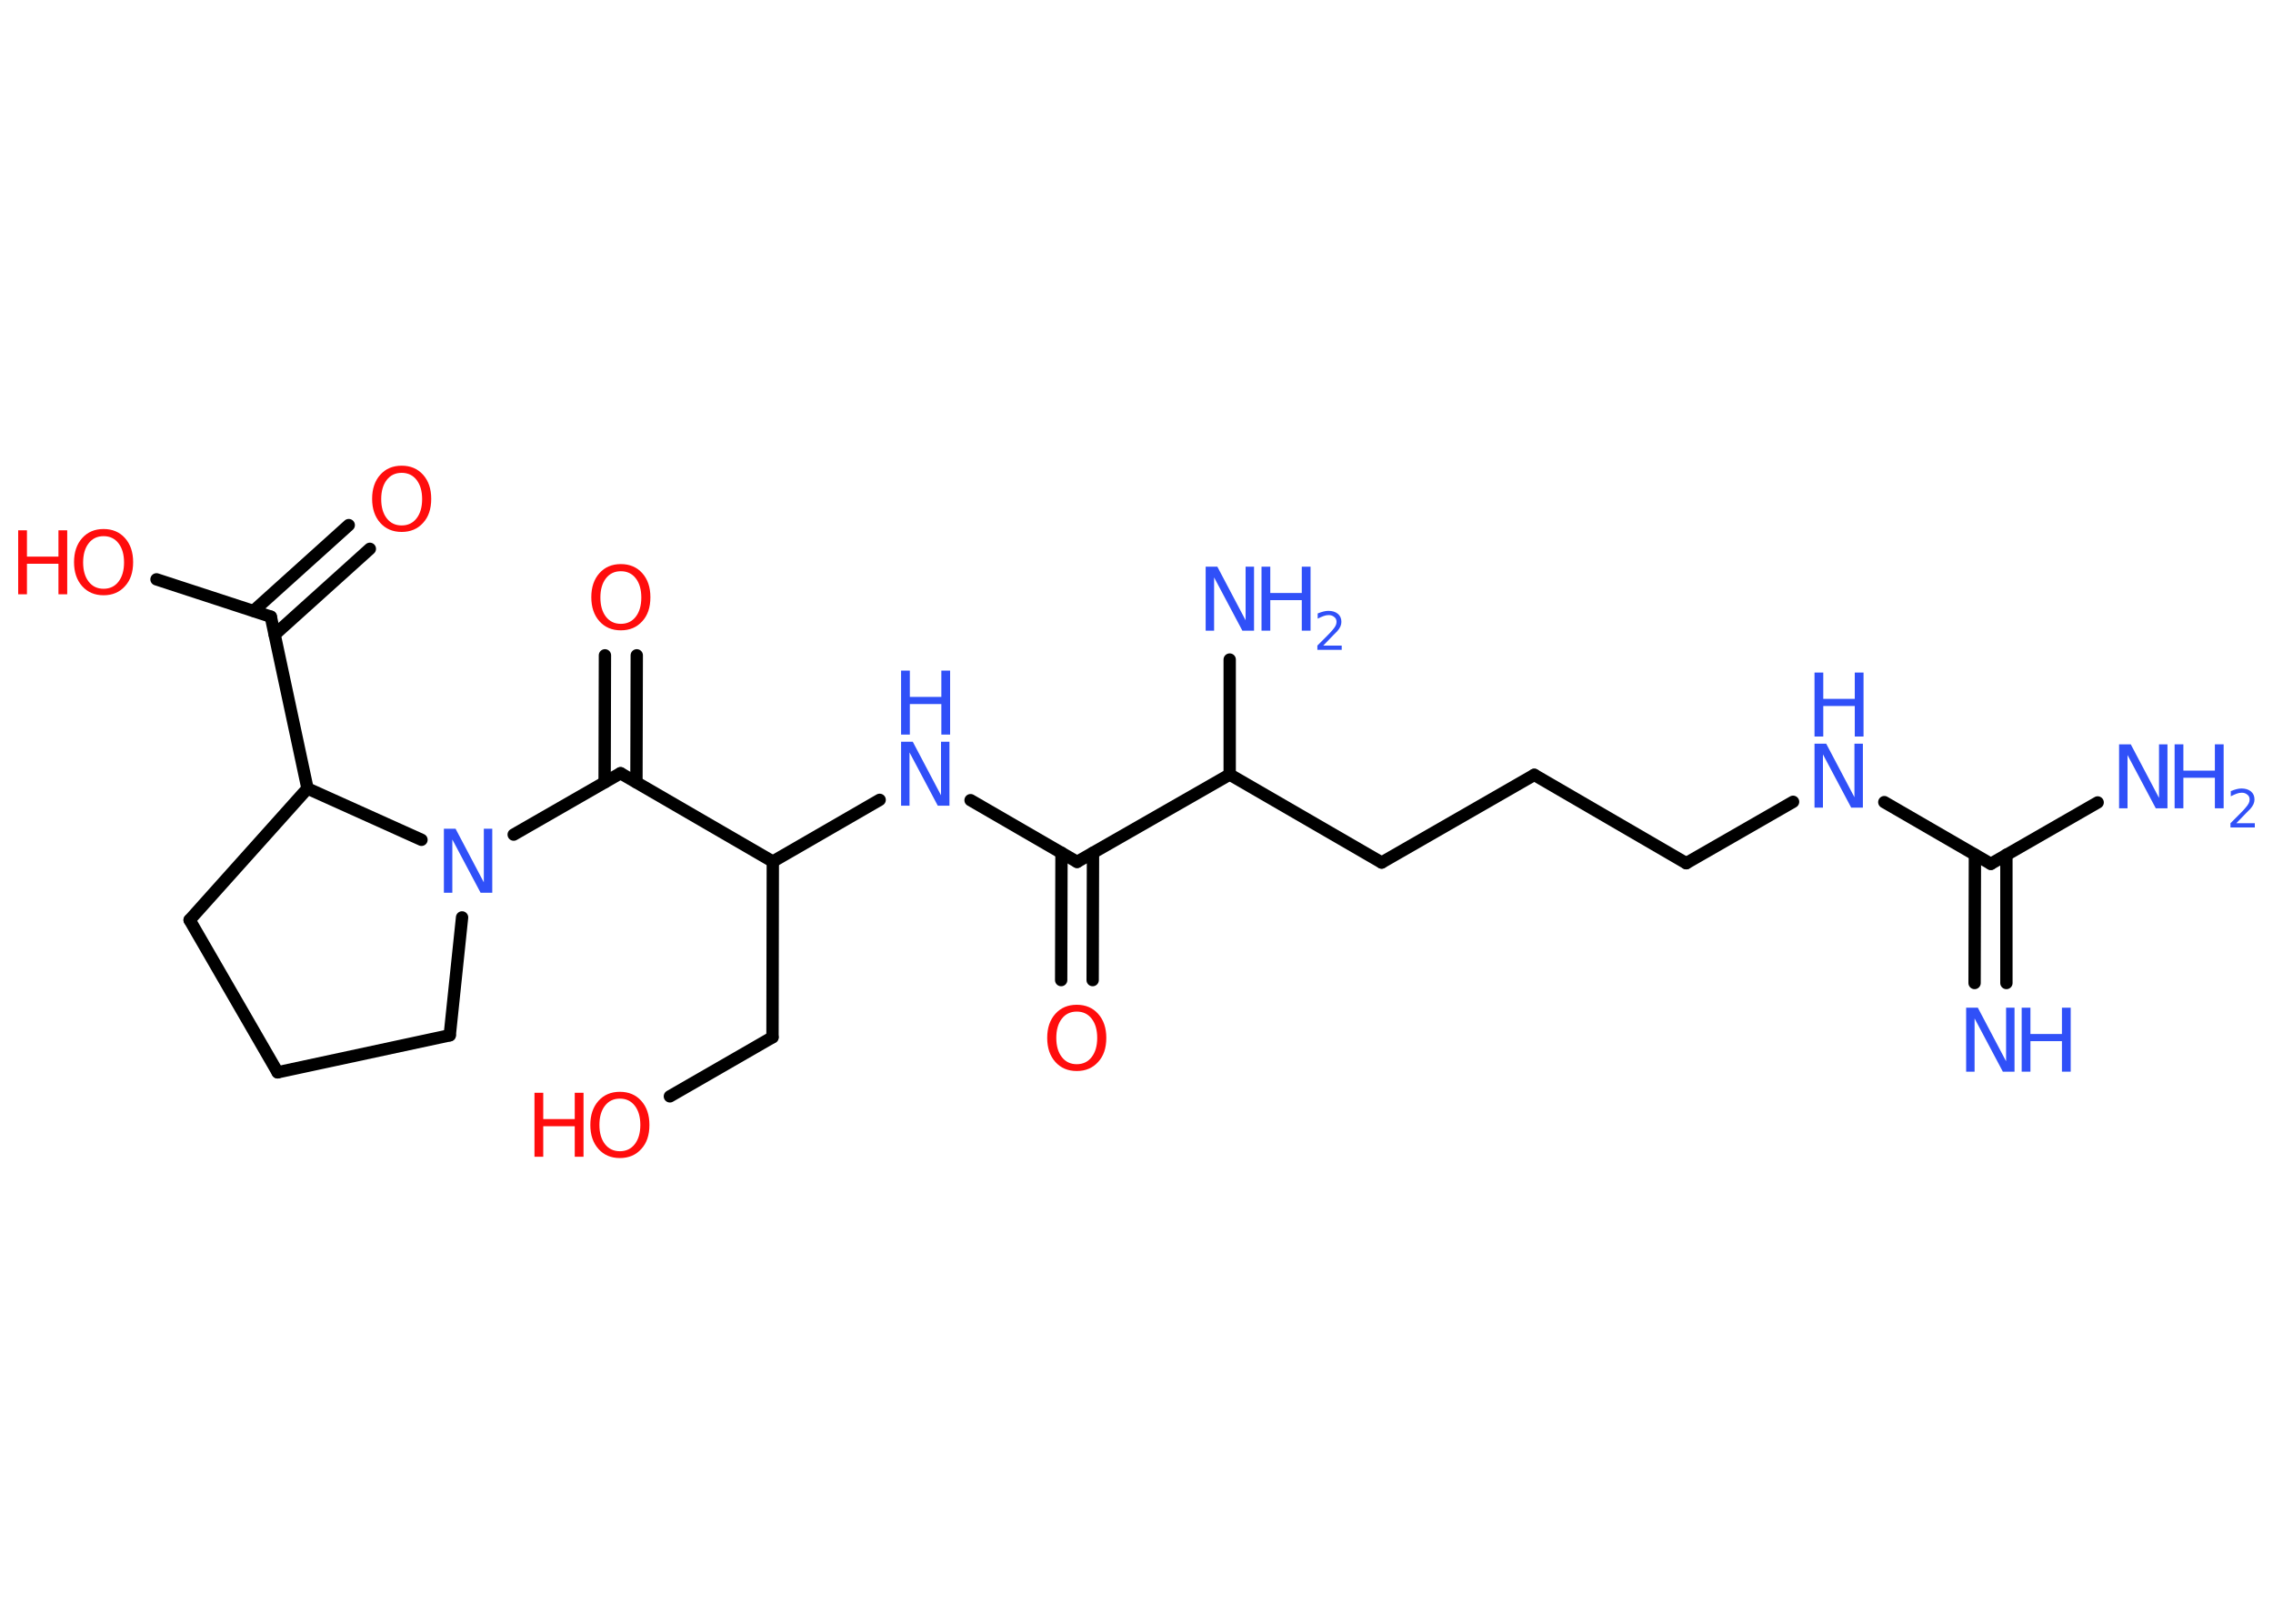 <?xml version='1.0' encoding='UTF-8'?>
<!DOCTYPE svg PUBLIC "-//W3C//DTD SVG 1.1//EN" "http://www.w3.org/Graphics/SVG/1.1/DTD/svg11.dtd">
<svg version='1.2' xmlns='http://www.w3.org/2000/svg' xmlns:xlink='http://www.w3.org/1999/xlink' width='70.0mm' height='50.0mm' viewBox='0 0 70.0 50.0'>
  <desc>Generated by the Chemistry Development Kit (http://github.com/cdk)</desc>
  <g stroke-linecap='round' stroke-linejoin='round' stroke='#000000' stroke-width='.38' fill='#3050F8'>
    <rect x='.0' y='.0' width='70.0' height='50.0' fill='#FFFFFF' stroke='none'/>
    <g id='mol1' class='mol'>
      <g id='mol1bnd1' class='bond'>
        <line x1='60.81' y1='30.27' x2='60.82' y2='26.32'/>
        <line x1='61.79' y1='30.27' x2='61.79' y2='26.32'/>
      </g>
      <line id='mol1bnd2' class='bond' x1='61.31' y1='26.6' x2='64.6' y2='24.71'/>
      <line id='mol1bnd3' class='bond' x1='61.31' y1='26.6' x2='58.03' y2='24.7'/>
      <line id='mol1bnd4' class='bond' x1='55.22' y1='24.69' x2='51.93' y2='26.58'/>
      <line id='mol1bnd5' class='bond' x1='51.93' y1='26.58' x2='47.25' y2='23.86'/>
      <line id='mol1bnd6' class='bond' x1='47.25' y1='23.86' x2='42.55' y2='26.56'/>
      <line id='mol1bnd7' class='bond' x1='42.55' y1='26.56' x2='37.87' y2='23.85'/>
      <line id='mol1bnd8' class='bond' x1='37.87' y1='23.85' x2='37.87' y2='20.31'/>
      <line id='mol1bnd9' class='bond' x1='37.87' y1='23.85' x2='33.17' y2='26.54'/>
      <g id='mol1bnd10' class='bond'>
        <line x1='33.66' y1='26.26' x2='33.65' y2='30.18'/>
        <line x1='32.69' y1='26.26' x2='32.68' y2='30.18'/>
      </g>
      <line id='mol1bnd11' class='bond' x1='33.17' y1='26.54' x2='29.89' y2='24.64'/>
      <line id='mol1bnd12' class='bond' x1='27.09' y1='24.63' x2='23.8' y2='26.53'/>
      <line id='mol1bnd13' class='bond' x1='23.8' y1='26.53' x2='23.79' y2='31.94'/>
      <line id='mol1bnd14' class='bond' x1='23.79' y1='31.94' x2='20.63' y2='33.76'/>
      <line id='mol1bnd15' class='bond' x1='23.8' y1='26.53' x2='19.11' y2='23.81'/>
      <g id='mol1bnd16' class='bond'>
        <line x1='18.62' y1='24.09' x2='18.63' y2='20.18'/>
        <line x1='19.6' y1='24.09' x2='19.61' y2='20.18'/>
      </g>
      <line id='mol1bnd17' class='bond' x1='19.11' y1='23.81' x2='15.82' y2='25.7'/>
      <line id='mol1bnd18' class='bond' x1='14.23' y1='28.25' x2='13.85' y2='31.88'/>
      <line id='mol1bnd19' class='bond' x1='13.85' y1='31.88' x2='8.55' y2='33.02'/>
      <line id='mol1bnd20' class='bond' x1='8.55' y1='33.02' x2='5.84' y2='28.33'/>
      <line id='mol1bnd21' class='bond' x1='5.84' y1='28.33' x2='9.47' y2='24.28'/>
      <line id='mol1bnd22' class='bond' x1='12.98' y1='25.86' x2='9.47' y2='24.28'/>
      <line id='mol1bnd23' class='bond' x1='9.47' y1='24.28' x2='8.34' y2='18.99'/>
      <g id='mol1bnd24' class='bond'>
        <line x1='7.81' y1='18.81' x2='10.74' y2='16.17'/>
        <line x1='8.46' y1='19.54' x2='11.39' y2='16.9'/>
      </g>
      <line id='mol1bnd25' class='bond' x1='8.34' y1='18.99' x2='4.82' y2='17.84'/>
      <g id='mol1atm1' class='atom'>
        <path d='M60.55 31.03h.36l.87 1.65v-1.65h.26v1.97h-.36l-.87 -1.64v1.64h-.26v-1.97z' stroke='none'/>
        <path d='M62.26 31.03h.27v.81h.97v-.81h.27v1.97h-.27v-.94h-.97v.94h-.27v-1.97z' stroke='none'/>
      </g>
      <g id='mol1atm3' class='atom'>
        <path d='M65.26 22.92h.36l.87 1.65v-1.65h.26v1.97h-.36l-.87 -1.64v1.64h-.26v-1.97z' stroke='none'/>
        <path d='M66.97 22.92h.27v.81h.97v-.81h.27v1.97h-.27v-.94h-.97v.94h-.27v-1.97z' stroke='none'/>
        <path d='M68.88 25.35h.56v.13h-.75v-.13q.09 -.09 .25 -.25q.16 -.16 .2 -.21q.08 -.09 .11 -.15q.03 -.06 .03 -.12q.0 -.1 -.07 -.15q-.07 -.06 -.17 -.06q-.08 .0 -.16 .03q-.08 .03 -.18 .08v-.16q.1 -.04 .18 -.06q.08 -.02 .15 -.02q.18 .0 .29 .09q.11 .09 .11 .25q.0 .07 -.03 .14q-.03 .07 -.1 .15q-.02 .02 -.13 .13q-.11 .11 -.3 .31z' stroke='none'/>
      </g>
      <g id='mol1atm4' class='atom'>
        <path d='M55.88 22.9h.36l.87 1.65v-1.65h.26v1.97h-.36l-.87 -1.64v1.64h-.26v-1.97z' stroke='none'/>
        <path d='M55.88 20.71h.27v.81h.97v-.81h.27v1.97h-.27v-.94h-.97v.94h-.27v-1.97z' stroke='none'/>
      </g>
      <g id='mol1atm9' class='atom'>
        <path d='M37.13 17.45h.36l.87 1.65v-1.65h.26v1.97h-.36l-.87 -1.64v1.64h-.26v-1.97z' stroke='none'/>
        <path d='M38.85 17.45h.27v.81h.97v-.81h.27v1.97h-.27v-.94h-.97v.94h-.27v-1.97z' stroke='none'/>
        <path d='M40.76 19.88h.56v.13h-.75v-.13q.09 -.09 .25 -.25q.16 -.16 .2 -.21q.08 -.09 .11 -.15q.03 -.06 .03 -.12q.0 -.1 -.07 -.15q-.07 -.06 -.17 -.06q-.08 .0 -.16 .03q-.08 .03 -.18 .08v-.16q.1 -.04 .18 -.06q.08 -.02 .15 -.02q.18 .0 .29 .09q.11 .09 .11 .25q.0 .07 -.03 .14q-.03 .07 -.1 .15q-.02 .02 -.13 .13q-.11 .11 -.3 .31z' stroke='none'/>
      </g>
      <path id='mol1atm11' class='atom' d='M33.16 31.15q-.29 .0 -.46 .22q-.17 .22 -.17 .59q.0 .37 .17 .59q.17 .22 .46 .22q.29 .0 .46 -.22q.17 -.22 .17 -.59q.0 -.37 -.17 -.59q-.17 -.22 -.46 -.22zM33.16 30.94q.41 .0 .66 .28q.25 .28 .25 .74q.0 .47 -.25 .74q-.25 .28 -.66 .28q-.41 .0 -.66 -.28q-.25 -.28 -.25 -.74q.0 -.46 .25 -.74q.25 -.28 .66 -.28z' stroke='none' fill='#FF0D0D'/>
      <g id='mol1atm12' class='atom'>
        <path d='M27.75 22.84h.36l.87 1.65v-1.65h.26v1.97h-.36l-.87 -1.64v1.64h-.26v-1.97z' stroke='none'/>
        <path d='M27.75 20.65h.27v.81h.97v-.81h.27v1.97h-.27v-.94h-.97v.94h-.27v-1.97z' stroke='none'/>
      </g>
      <g id='mol1atm15' class='atom'>
        <path d='M19.09 33.83q-.29 .0 -.46 .22q-.17 .22 -.17 .59q.0 .37 .17 .59q.17 .22 .46 .22q.29 .0 .46 -.22q.17 -.22 .17 -.59q.0 -.37 -.17 -.59q-.17 -.22 -.46 -.22zM19.09 33.62q.41 .0 .66 .28q.25 .28 .25 .74q.0 .47 -.25 .74q-.25 .28 -.66 .28q-.41 .0 -.66 -.28q-.25 -.28 -.25 -.74q.0 -.46 .25 -.74q.25 -.28 .66 -.28z' stroke='none' fill='#FF0D0D'/>
        <path d='M16.46 33.65h.27v.81h.97v-.81h.27v1.97h-.27v-.94h-.97v.94h-.27v-1.97z' stroke='none' fill='#FF0D0D'/>
      </g>
      <path id='mol1atm17' class='atom' d='M19.12 17.59q-.29 .0 -.46 .22q-.17 .22 -.17 .59q.0 .37 .17 .59q.17 .22 .46 .22q.29 .0 .46 -.22q.17 -.22 .17 -.59q.0 -.37 -.17 -.59q-.17 -.22 -.46 -.22zM19.12 17.37q.41 .0 .66 .28q.25 .28 .25 .74q.0 .47 -.25 .74q-.25 .28 -.66 .28q-.41 .0 -.66 -.28q-.25 -.28 -.25 -.74q.0 -.46 .25 -.74q.25 -.28 .66 -.28z' stroke='none' fill='#FF0D0D'/>
      <path id='mol1atm18' class='atom' d='M13.67 25.52h.36l.87 1.65v-1.65h.26v1.97h-.36l-.87 -1.64v1.64h-.26v-1.97z' stroke='none'/>
      <path id='mol1atm24' class='atom' d='M12.37 14.56q-.29 .0 -.46 .22q-.17 .22 -.17 .59q.0 .37 .17 .59q.17 .22 .46 .22q.29 .0 .46 -.22q.17 -.22 .17 -.59q.0 -.37 -.17 -.59q-.17 -.22 -.46 -.22zM12.37 14.34q.41 .0 .66 .28q.25 .28 .25 .74q.0 .47 -.25 .74q-.25 .28 -.66 .28q-.41 .0 -.66 -.28q-.25 -.28 -.25 -.74q.0 -.46 .25 -.74q.25 -.28 .66 -.28z' stroke='none' fill='#FF0D0D'/>
      <g id='mol1atm25' class='atom'>
        <path d='M3.19 16.51q-.29 .0 -.46 .22q-.17 .22 -.17 .59q.0 .37 .17 .59q.17 .22 .46 .22q.29 .0 .46 -.22q.17 -.22 .17 -.59q.0 -.37 -.17 -.59q-.17 -.22 -.46 -.22zM3.19 16.29q.41 .0 .66 .28q.25 .28 .25 .74q.0 .47 -.25 .74q-.25 .28 -.66 .28q-.41 .0 -.66 -.28q-.25 -.28 -.25 -.74q.0 -.46 .25 -.74q.25 -.28 .66 -.28z' stroke='none' fill='#FF0D0D'/>
        <path d='M.56 16.33h.27v.81h.97v-.81h.27v1.97h-.27v-.94h-.97v.94h-.27v-1.97z' stroke='none' fill='#FF0D0D'/>
      </g>
    </g>
  </g>
</svg>
